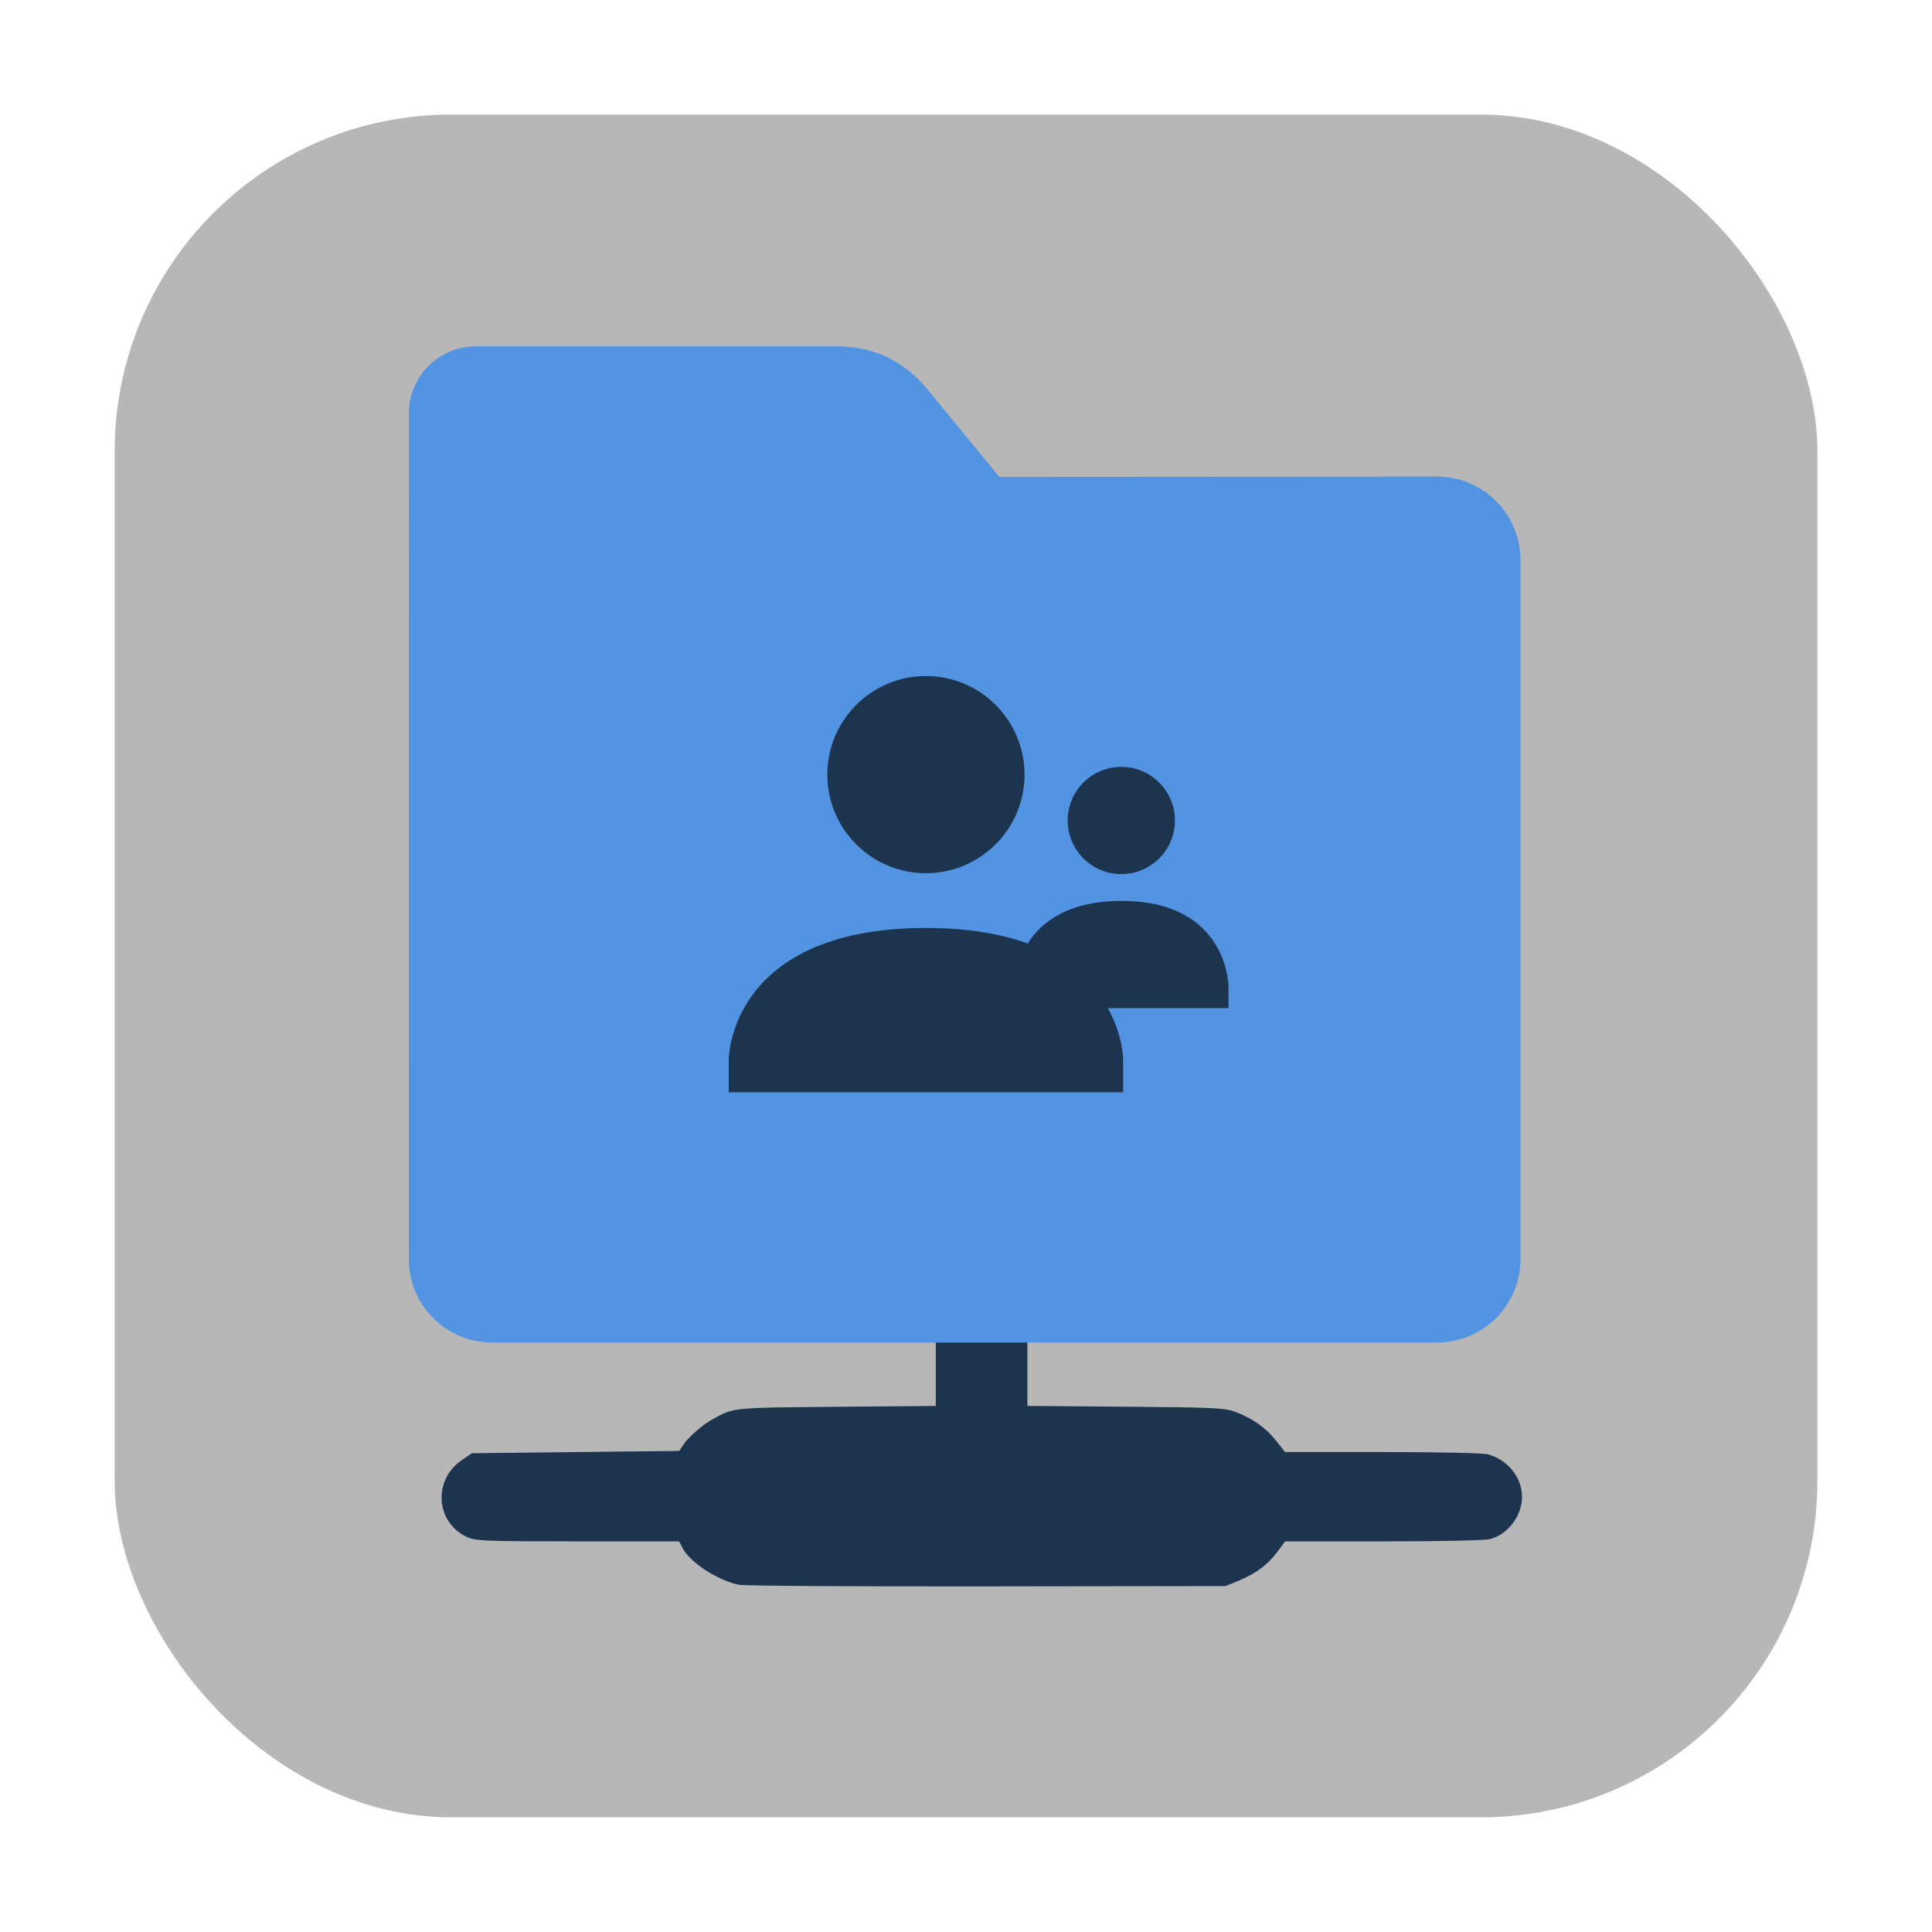 <?xml version="1.0" encoding="UTF-8" standalone="no"?>
<svg
   xmlns:dc="http://purl.org/dc/elements/1.1/"
   xmlns:cc="http://creativecommons.org/ns#"
   xmlns:rdf="http://www.w3.org/1999/02/22-rdf-syntax-ns#"
   xmlns:svg="http://www.w3.org/2000/svg"
   xmlns="http://www.w3.org/2000/svg"
   xmlns:sodipodi="http://sodipodi.sourceforge.net/DTD/sodipodi-0.dtd"
   xmlns:inkscape="http://www.inkscape.org/namespaces/inkscape"
   height="32"
   width="32"
   version="1"
   id="svg12"
   sodipodi:docname="preferences-system-network-connection.svg"
   inkscape:version="0.92.1 r">
  <defs
     id="defs16" />
  <sodipodi:namedview
     pagecolor="#ffffff"
     bordercolor="#666666"
     borderopacity="1"
     objecttolerance="10"
     gridtolerance="10"
     guidetolerance="10"
     inkscape:pageopacity="0"
     inkscape:pageshadow="2"
     inkscape:window-width="1680"
     inkscape:window-height="965"
     id="namedview14"
     showgrid="false"
     inkscape:zoom="10.429825"
     inkscape:cx="-19.368161"
     inkscape:cy="30.739472"
     inkscape:window-x="0"
     inkscape:window-y="0"
     inkscape:window-maximized="1"
     inkscape:current-layer="svg12" />
  <flowRoot
     xml:space="preserve"
     id="flowRoot4515"
     style="fill:black;fill-opacity:1;stroke:none;font-family:sans-serif;font-style:normal;font-weight:normal;font-size:40px;line-height:1.25;letter-spacing:0px;word-spacing:0px"><flowRegion
       id="flowRegion4517"><rect
         id="rect4519"
         width="477.288"
         height="225.627"
         x="-726.78"
         y="-237.017" /></flowRegion><flowPara
       id="flowPara4521" /></flowRoot>  <g
     id="g4526"
     transform="translate(10.823,4.422)">
    <rect
       ry="5.575"
       y="-2.524"
       x="-8.924"
       height="28.203"
       width="28.203"
       id="rect4497-3-3"
       style="opacity:1;fill:#b7b7b7;fill-opacity:1;fill-rule:evenodd;stroke:none;stroke-width:1.035;stroke-linecap:round;stroke-linejoin:bevel;stroke-miterlimit:4;stroke-dasharray:none;stroke-dashoffset:0;stroke-opacity:1" />
    <g
       style="stroke-width:1.523"
       transform="matrix(0.657,0,0,0.657,20.021,1.706)"
       id="g4538-6">
      <path
         inkscape:connector-curvature="0"
         style="fill:#1d344f;fill-opacity:1;stroke-width:1.523"
         d="m -23.355,24.234 v 0.764 1.119 l -2.498,0.021 c -2.662,0.024 -2.583,0.015 -3.133,0.316 -0.246,0.135 -0.61,0.452 -0.732,0.639 l -0.104,0.158 -2.613,0.029 -2.615,0.029 -0.254,0.174 c -0.737,0.501 -0.661,1.579 0.137,1.941 0.215,0.098 0.434,0.106 2.787,0.107 h 2.555 l 0.086,0.168 c 0.188,0.364 0.886,0.819 1.42,0.926 0.142,0.028 2.95,0.046 6.264,0.041 l 6.006,-0.008 0.318,-0.131 c 0.445,-0.184 0.745,-0.406 0.98,-0.723 l 0.203,-0.273 h 2.482 c 1.53,-2e-4 2.565,-0.024 2.697,-0.061 0.447,-0.124 0.795,-0.59 0.793,-1.064 -0.002,-0.487 -0.357,-0.93 -0.855,-1.068 -0.125,-0.035 -1.197,-0.058 -2.664,-0.059 h -2.455 l -0.23,-0.291 c -0.256,-0.325 -0.606,-0.569 -1.039,-0.727 -0.258,-0.094 -0.548,-0.107 -2.758,-0.125 l -2.469,-0.02 V 25 24.234 Z"
         id="path4526-7" />
      <path
         style="fill:#5294e2;fill-opacity:1;stroke:none;stroke-width:0.221;stroke-miterlimit:4;stroke-dasharray:none;stroke-opacity:1"
         d="m -10.724,2.688 c 1.169,-7.39e-4 2.11,0.941 2.11,2.11 V 22.409 c 0,1.169 -0.941,2.11 -2.11,2.11 h -23.807 c -1.169,0 -2.11,-0.941 -2.11,-2.11 l 7.31e-4,-16.245 7.31e-4,-5.067 c 0,-0.938 0.755,-1.693 1.693,-1.693 h 9.091 c 0.938,0 1.705,0.371 2.3,1.096 l 1.802,2.195 z"
         id="rect4549-3-5"
         inkscape:connector-curvature="0"
         sodipodi:nodetypes="sssssscsssscs" />
    </g>
    <g
       style="stroke-width:2.251"
       transform="matrix(0.444,0,0,0.444,13.432,7.934)"
       id="g4590">
      <path
         style="fill:#1d344f;fill-opacity:1;stroke-width:2.759"
         inkscape:connector-curvature="0"
         d="m -20.087,-2.61 c 2.031,0 3.678,1.647 3.678,3.678 0,2.031 -1.647,3.678 -3.678,3.678 -2.031,0 -3.678,-1.647 -3.678,-3.678 0,-2.031 1.647,-3.678 3.678,-3.678 z"
         id="path16" />
      <path
         style="fill:#1d344f;fill-opacity:1;stroke-width:2.759"
         inkscape:connector-curvature="0"
         d="m -20.087,6.789 c 7.356,-0.004 7.356,4.904 7.356,4.904 v 1.225 h -14.712 v -1.225 c 0,0 0,-4.901 7.356,-4.905 z"
         id="path18" />
      <path
         style="fill:#1d344f;fill-opacity:1;stroke-width:2.251"
         inkscape:connector-curvature="0"
         d="m -12.799,0.779 c 1.105,0 2,0.895 2,2 0,1.105 -0.895,2 -2,2 -1.105,0 -2,-0.895 -2,-2 0,-1.105 0.895,-2 2,-2 z"
         id="path20" />
      <path
         style="fill:#1d344f;fill-opacity:1;stroke-width:2.251"
         inkscape:connector-curvature="0"
         d="m -12.799,5.779 c 4,-0.002 4,3.201 4,3.201 v 0.799 h -8 v -0.799 c 0,0 0,-3.198 4,-3.2 z"
         id="path22" />
    </g>
  </g>
</svg>
